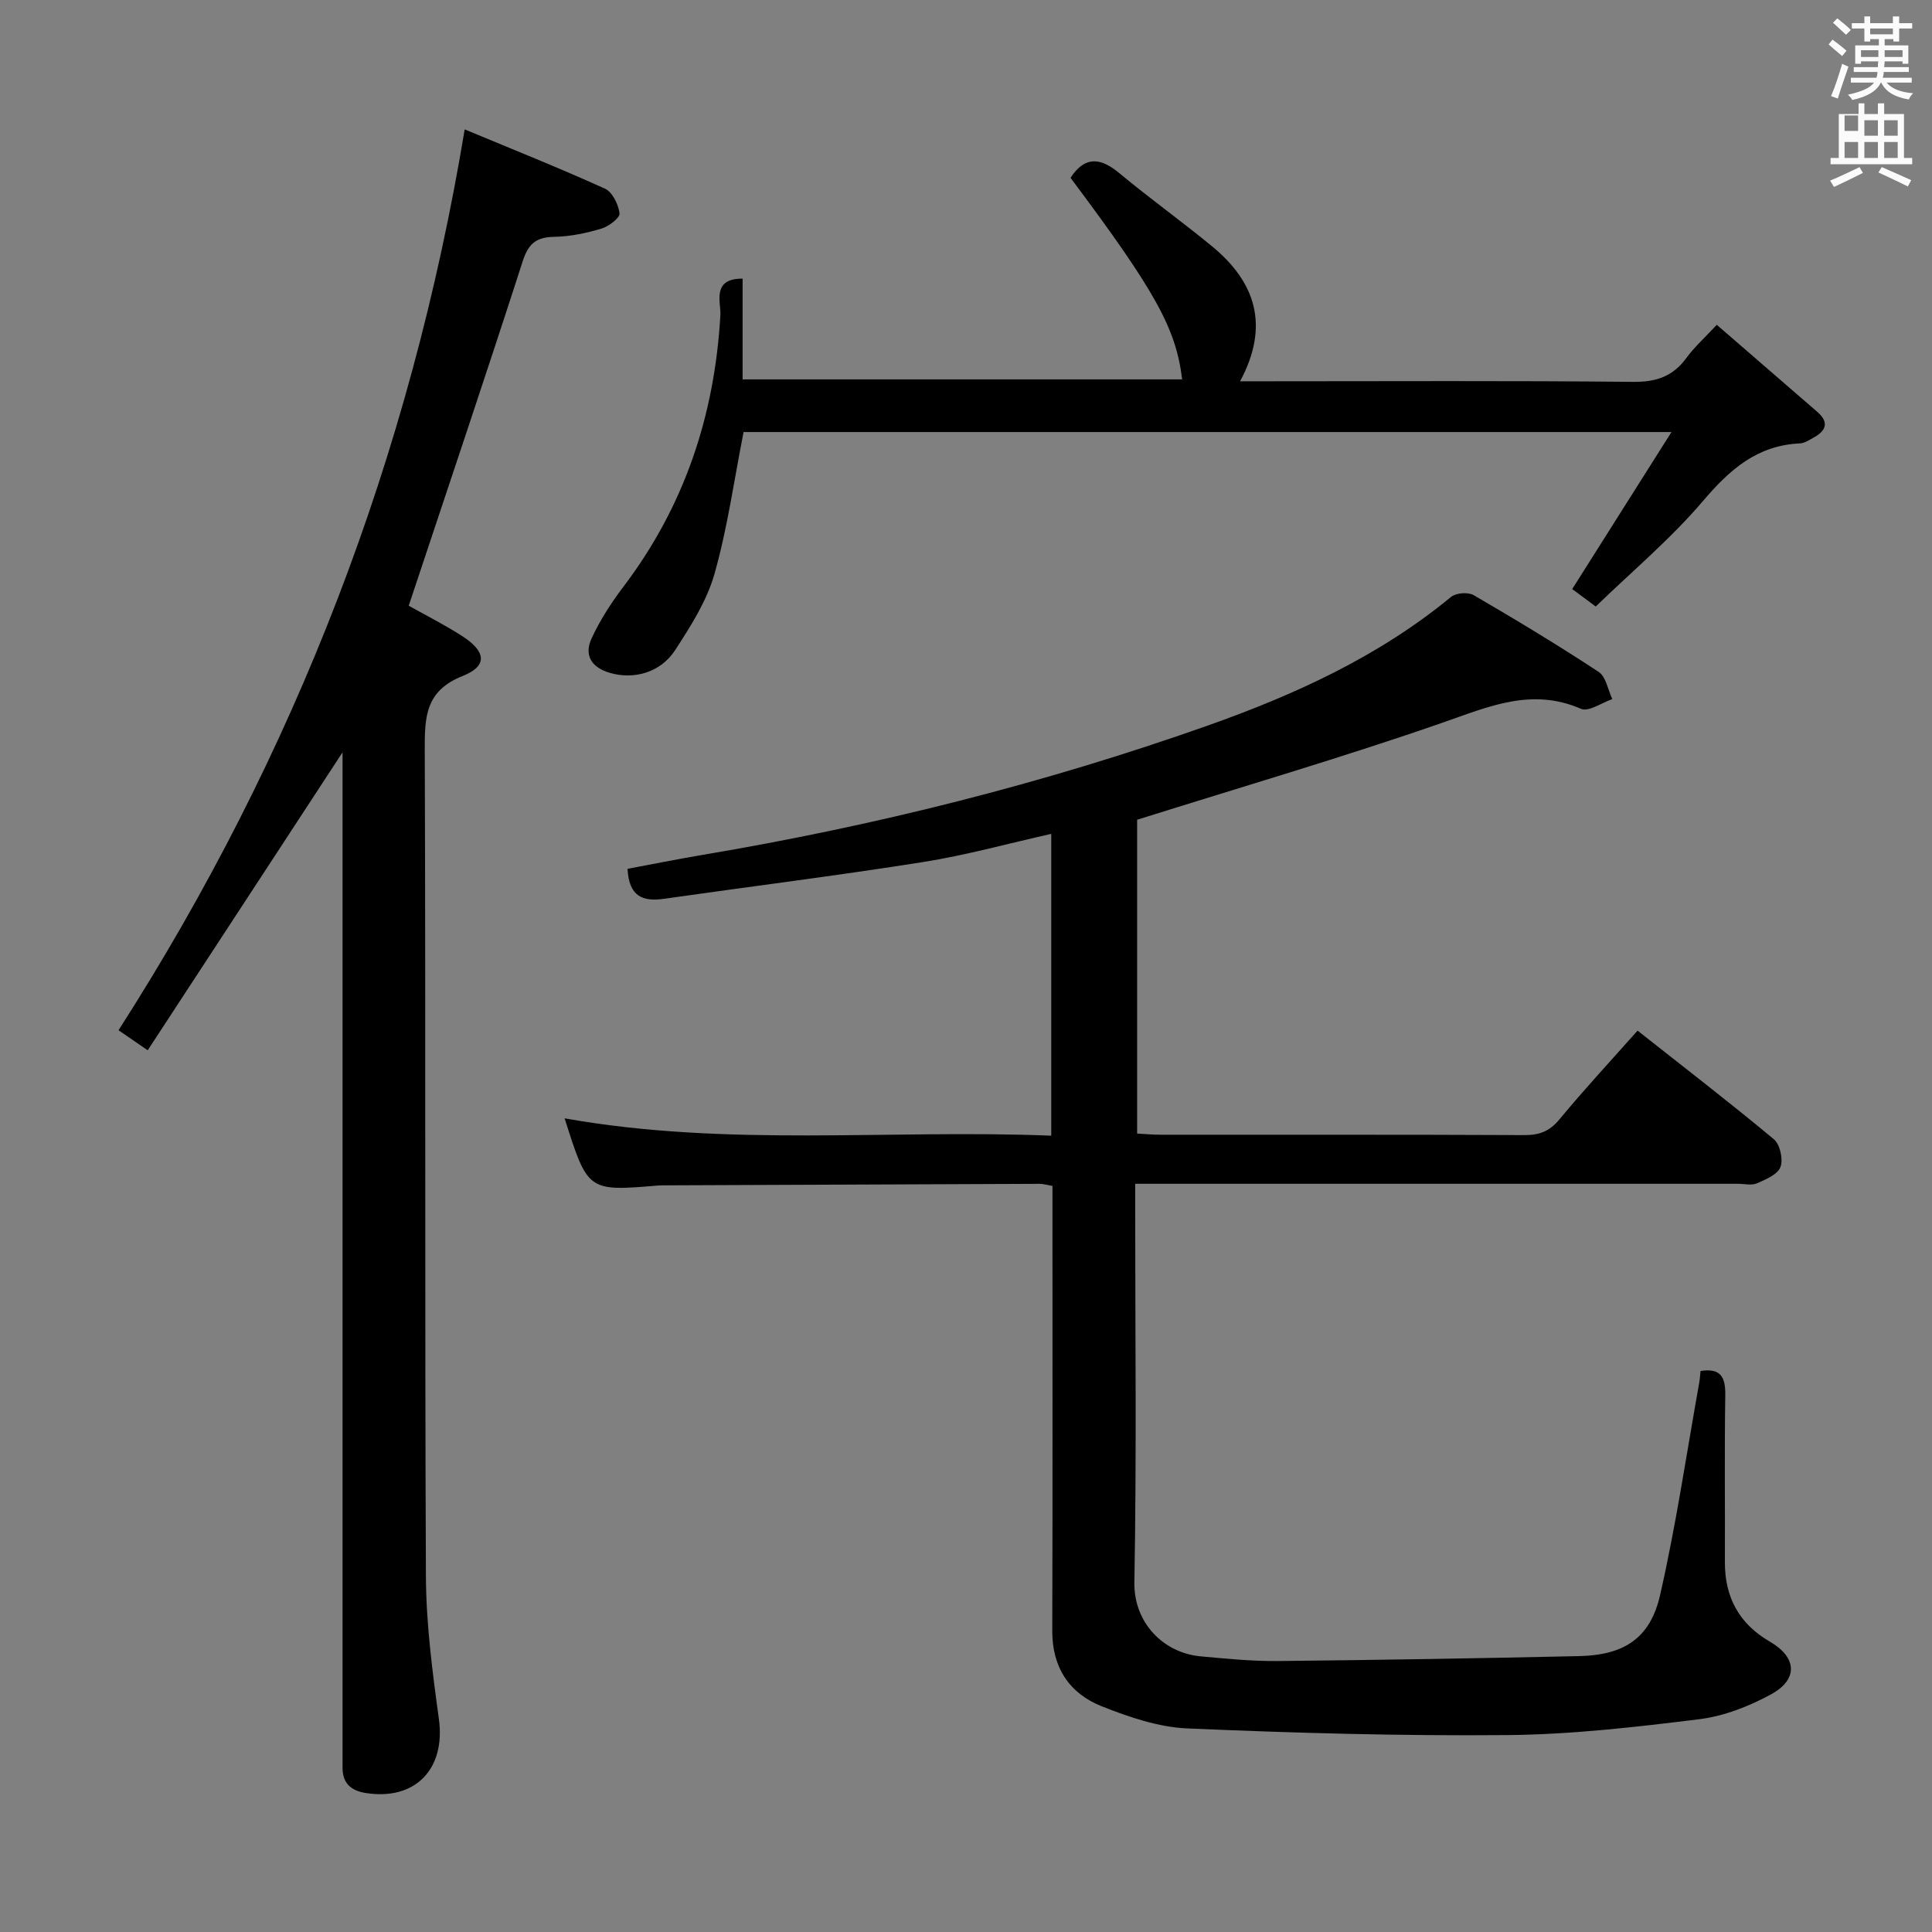 <svg enable-background="new 0 0 400 400" viewBox="0 0 400 400" xmlns="http://www.w3.org/2000/svg"><rect x="0" y="0" width="400" height="400" fill="#808080" stroke="none"/><path d="m378.6 9.2.8-1c.9.7 1.9 1.4 2.9 2.3l-.9 1.1c-1.1-.9-2-1.7-2.8-2.4zm.5 10.7c.9-2.1 1.6-4.3 2.3-6.7.4.2.8.4 1.3.6-.7 2.1-1.5 4.3-2.2 6.6zm.4-15.2.9-.9c1 .8 2 1.6 2.8 2.4l-1 1c-1-.9-1.9-1.8-2.7-2.5zm12.5-1.3h1.2v1.4h2.7v1.1h-2.7v2.7h-1.2v-.5h-1.8v1.3h4.9v3.8h-1.2v-.5h-3.7c0 .4-.1.9-.1 1.2h5.1v1h-5.2c0 .5-.1.9-.2 1.2h6v1h-5.2c1.1 1.3 2.9 2 5.5 2.2-.4.4-.7.8-.9 1.3-2.9-.5-4.8-1.6-5.7-3.5h-.1c-.8 1.7-2.7 2.9-5.9 3.6-.2-.4-.6-.8-.9-1.1 2.8-.6 4.6-1.4 5.4-2.5h-4.8v-1h5.3c.1-.3.2-.7.2-1.2h-4.9v-1h5c0-.4 0-.8.1-1.2h-3.6v.5h-1.2v-3.8h4.9v-1.3h-1.8v.5h-1.2v-2.7h-2.6v-1.1h2.6v-1.4h1.2v1.4h4.7v-1.4zm-6.7 8.4h3.6c0-.4 0-.9 0-1.4h-3.6zm1.9-4.7h4.7v-1.2h-4.7zm6.7 3.3h-3.7v1.4h3.7z" fill="#fafbfa"/><path d="m384.7 21.4h1.3v2.2h2.8v-2.2h1.3v2.2h4.1v9.1h1.7v1.3h-16.9v-1.3h1.7v-9.1h4.1v-2.2zm.3 13.2.7 1.2c-1.8.9-3.8 1.9-6 2.9-.2-.4-.5-.8-.8-1.3 2.4-1 4.4-2 6.1-2.8zm-3.1-7.5h2.8v-3.2h-2.8v4.2zm0 5.6h2.8v-3.3h-2.8zm4.1-4.6h2.8v-3.2h-2.8zm0 4.6h2.8v-3.3h-2.8zm3.6 1.9c2.1.9 4.1 1.8 6.1 2.7l-.7 1.3c-2.2-1.1-4.2-2-6.1-2.9zm3.3-9.7h-2.8v3.2h2.8zm-2.8 7.8h2.8v-3.3h-2.8z" fill="#fafbfa"/><g fill="#010000"><path d="m116.9 231.54c33.67 6 67.13 2.24 100.75 3.59 0-21.13 0-41.56 0-62.49-8.88 1.99-17.6 4.42-26.5 5.83-17.86 2.83-35.81 5.07-53.72 7.62-4.3.61-7.22-.42-7.5-6.21 5.02-.94 10.25-1.99 15.5-2.88 35.6-5.99 70.5-14.71 104.54-26.75 18.1-6.41 35.45-14.3 50.46-26.67 1.02-.84 3.52-1.03 4.66-.37 8.76 5.1 17.45 10.34 25.91 15.91 1.51 1 1.9 3.7 2.81 5.62-2.18.74-4.9 2.7-6.46 2.02-10.25-4.46-19.13-.46-28.68 2.86-20.66 7.18-41.67 13.32-63.24 20.1v64.97c1.52.08 3.12.24 4.72.24 25.16.02 50.33-.04 75.49.08 3.1.01 5.2-.8 7.23-3.26 5.07-6.13 10.49-11.97 16.17-18.37 9.56 7.55 19.03 14.84 28.21 22.48 1.28 1.06 1.97 4.16 1.38 5.75-.57 1.54-3.03 2.58-4.86 3.38-1.12.49-2.63.1-3.96.1-39.33 0-78.66 0-117.99 0-1.99 0-3.98 0-6.79 0v5.48c0 25.66.3 51.33-.17 76.99-.15 8.54 6.14 14.68 13.72 15.37 5.29.48 10.61 1.02 15.91.97 20.81-.21 41.62-.56 62.43-1.02 9.3-.2 14.74-3.66 16.79-12.66 3.31-14.51 5.47-29.29 8.1-43.96.14-.8.18-1.63.27-2.41 4.29-.67 5.18 1.37 5.12 5.07-.18 11.5-.03 23-.08 34.49-.03 7.31 2.97 12.8 9.32 16.48 5.56 3.22 5.94 7.78.26 10.89-4.57 2.5-9.79 4.54-14.92 5.17-13.17 1.63-26.45 3.16-39.69 3.28-22.09.2-44.2-.43-66.28-1.38-5.98-.26-12.08-2.35-17.72-4.59-6.69-2.66-10.25-8.01-10.23-15.6.09-28.83.04-57.66.04-86.49 0-1.8 0-3.61 0-5.64-1.12-.19-1.9-.43-2.68-.43-25.66.09-51.32.2-76.98.31-.67 0-1.34-.01-2 .04-14.55 1.22-14.55 1.22-19.34-13.91z"/><path d="m96.21 26.79c9.87 4.11 19.55 7.97 29.04 12.27 1.54.7 2.78 3.26 3.02 5.11.12.91-2.21 2.7-3.71 3.15-3.15.94-6.48 1.65-9.75 1.71-3.7.06-5.38 1.31-6.57 5-7.64 23.68-15.6 47.25-23.62 71.38 3.15 1.77 7.25 3.83 11.09 6.3 4.95 3.18 5.27 6.19.09 8.24-7.73 3.06-7.88 8.46-7.86 15.32.21 57-.01 113.99.24 170.99.04 9.9 1.34 19.84 2.69 29.67 1.41 10.29-4.87 16.92-15.16 15.29-3.1-.49-4.81-2.06-4.79-5.29.01-1.33 0-2.67 0-4 0-67 0-133.99 0-200.99 0-1.83 0-3.66 0-5.18-13.34 20.4-26.78 40.94-40.34 61.69-2.65-1.82-4.12-2.83-6.04-4.15 36.53-57 60.43-118.75 71.67-186.51z"/><path d="m330.38 125.57c-2.29-1.69-3.75-2.78-4.87-3.61 6.65-10.52 13.24-20.94 20.55-32.51-65.44 0-128.91 0-192.11 0-1.96 9.92-3.32 19.81-6.01 29.32-1.58 5.6-4.91 10.83-8.13 15.79-3.08 4.76-8.64 6.19-13.57 4.74-3.87-1.14-5.35-3.71-3.74-7.17 1.73-3.72 4-7.27 6.49-10.55 12.69-16.69 18.98-35.55 20.16-56.38.14-2.54-1.88-7.57 4.6-7.51v20.86h91c-1.26-10.55-5.52-18.23-23.11-41.74 2.96-4.5 6.14-4.25 10.08-.98 6.26 5.21 12.89 9.96 19.18 15.13 9.05 7.43 12.03 16.45 5.85 27.98h5.9c25.16 0 50.31-.14 75.47.12 4.78.05 8.22-1.11 11.02-4.94 1.65-2.25 3.77-4.15 6.3-6.87 7.08 6.13 13.96 12.07 20.82 18.03 2.56 2.22 1.74 3.97-.86 5.37-.87.47-1.81 1.11-2.73 1.15-8.86.39-14.53 5.4-20.07 11.91-6.63 7.8-14.6 14.48-22.22 21.86z"/></g></svg>